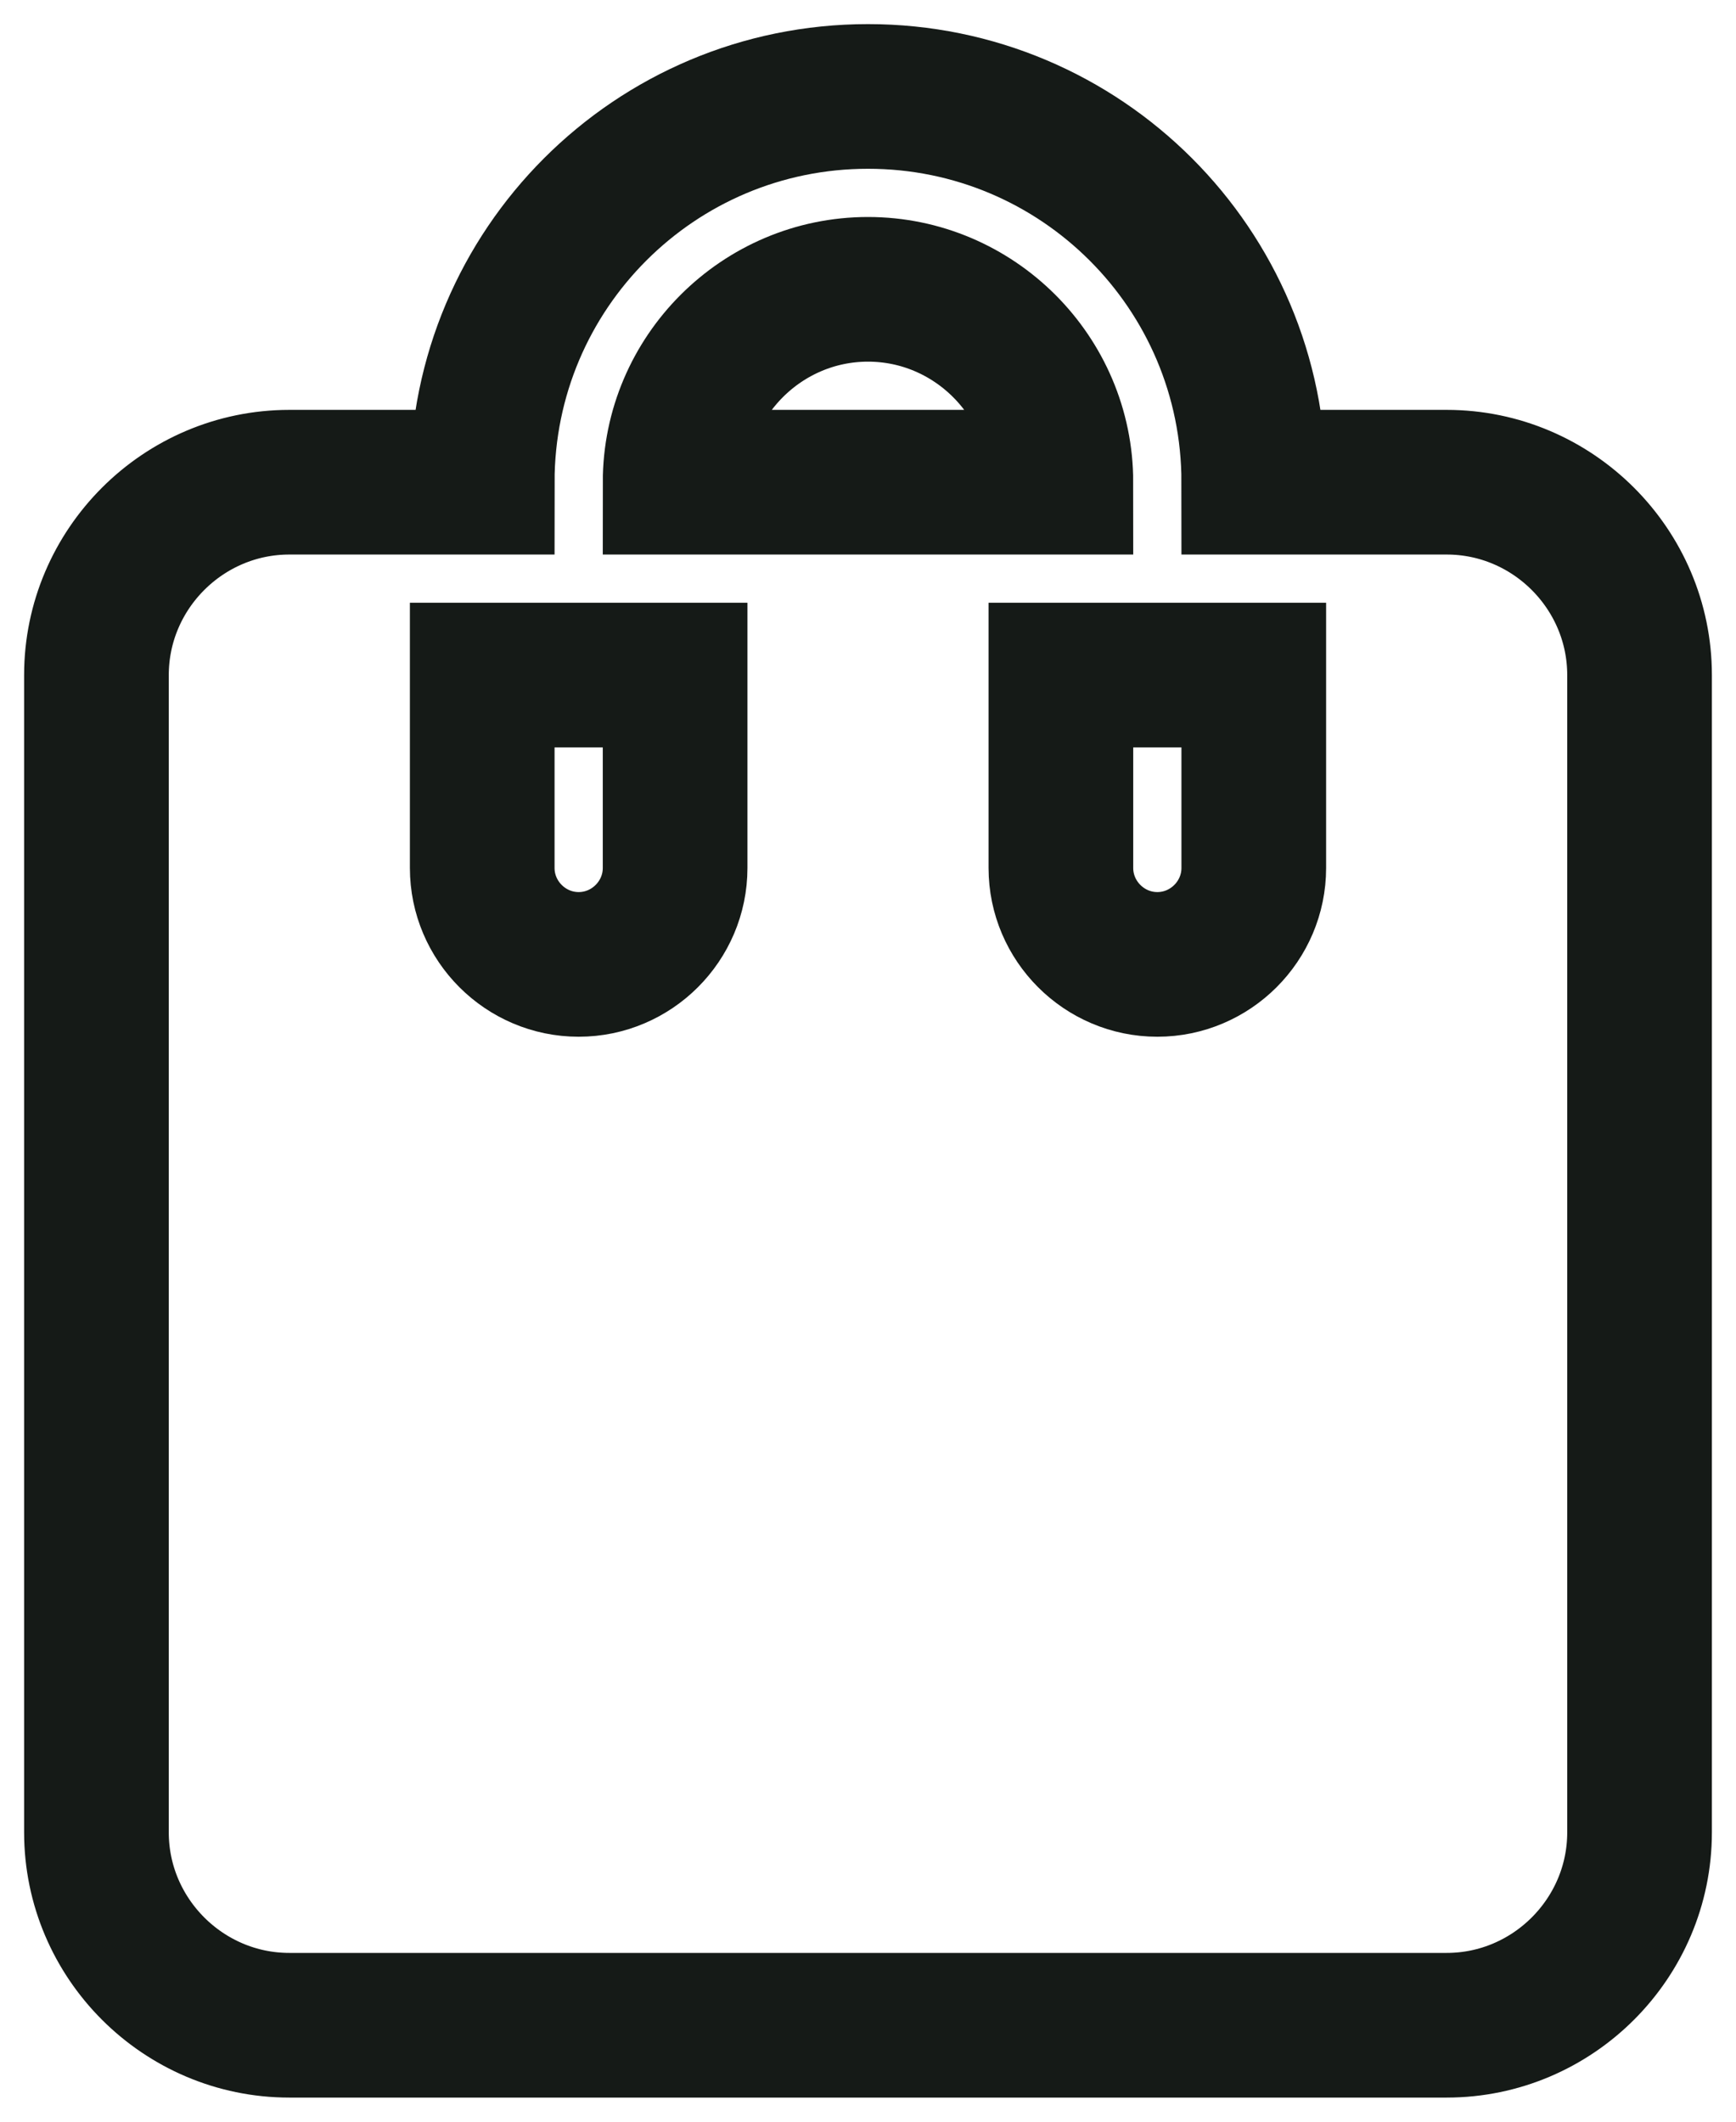 <svg width="36" height="44" viewBox="0 0 36 44" fill="none" xmlns="http://www.w3.org/2000/svg">
<path d="M30 10H26C26 5.58 22.42 2 18 2C13.58 2 10 5.58 10 10H6C3.8 10 2 11.8 2 14V38C2 40.2 3.8 42 6 42H30C32.2 42 34 40.2 34 38V14C34 11.8 32.2 10 30 10ZM14 18C14 19.1 13.1 20 12 20C10.9 20 10 19.1 10 18V14H14V18ZM18 6C20.2 6 22 7.8 22 10H14C14 7.8 15.8 6 18 6ZM26 18C26 19.1 25.1 20 24 20C22.9 20 22 19.1 22 18V14H26V18Z" stroke="#151A17" stroke-width="3"/>
</svg>
